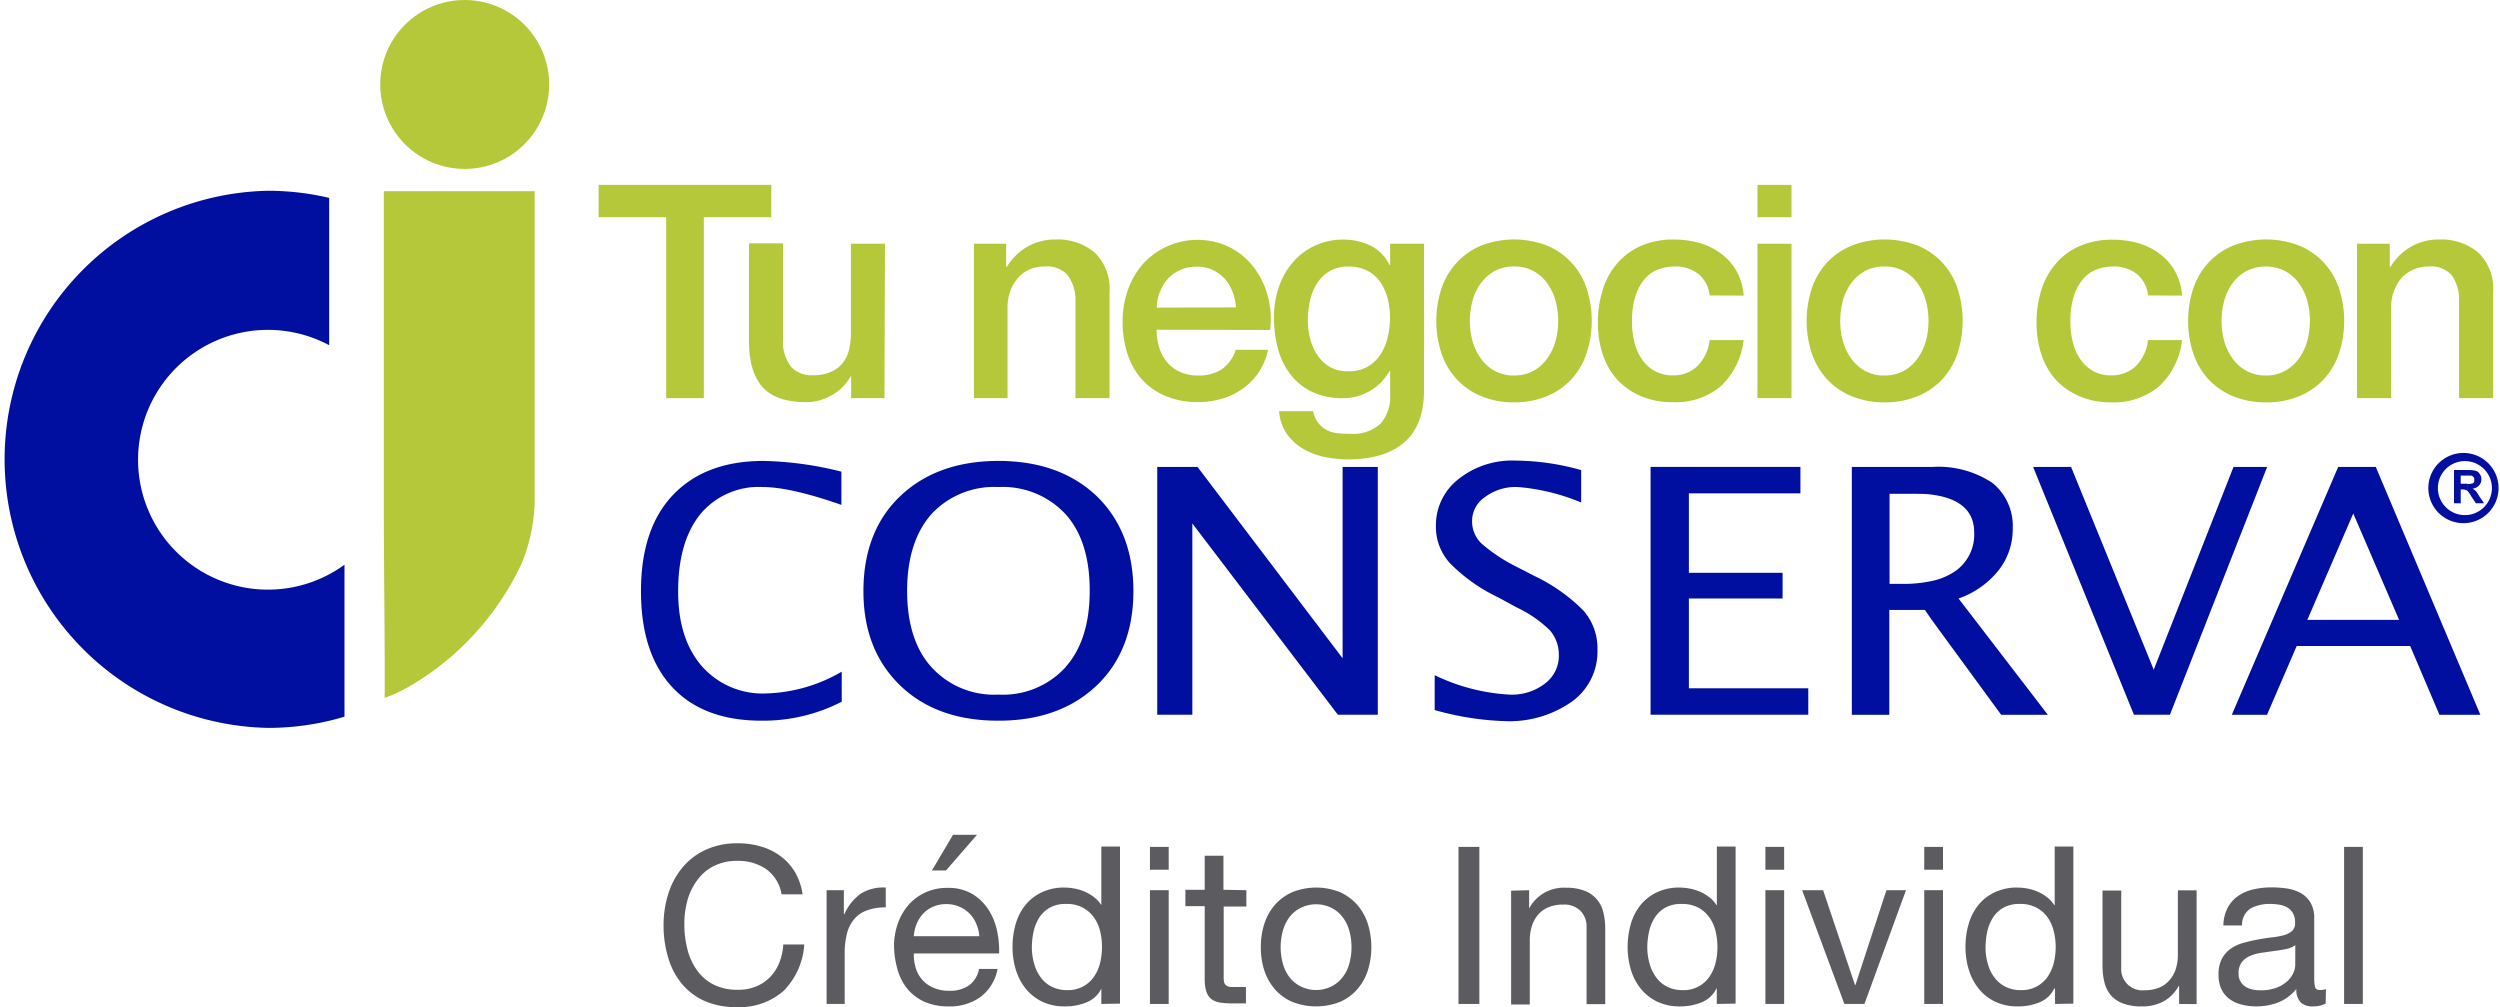 <svg xmlns="http://www.w3.org/2000/svg" viewBox="0 0 305.47 123.1"><defs><style>.cls-1,.cls-3{fill:#000f9f;}.cls-2{fill:#b4c83a;}.cls-3{fill-rule:evenodd;}.cls-4{fill:#5c5b5f;}</style></defs><g id="Capa_2" data-name="Capa 2"><g id="Capa_1-2" data-name="Capa 1"><path class="cls-1" d="M42.09,69a15.87,15.87,0,1,1-1.87-26.82v-18a32.38,32.38,0,0,0-7.41-.87,32.82,32.82,0,0,0,0,65.63,32.35,32.35,0,0,0,9.28-1.37Z"/><path class="cls-2" d="M46.9,23.36v39.2h0c0,7.56.14,15.13.1,22.7.56-.17,3.73-1.27,8.25-5.13a34.36,34.36,0,0,0,8.48-11.26,21.2,21.2,0,0,0,1.6-7.46V23.36Z"/><circle class="cls-2" cx="56.78" cy="10.32" r="10.32"/><path class="cls-3" d="M290.29,57.05H285.7l-13,30.29H277l3.63-8.41h13.86l3.58,8.41h5Zm-2.75,18.69h-5.61l5.61-13,5.6,13Z"/><polygon class="cls-3" points="260.74 87.33 248.42 57.05 253.06 57.05 263.16 81.83 272.91 57.05 277.02 57.05 265.14 87.33 260.74 87.33"/><path class="cls-3" d="M239.31,73.13a10.78,10.78,0,0,0,4.88-3.43,8.07,8.07,0,0,0,1.74-5.12,6.71,6.71,0,0,0-2.52-5.6,11.93,11.93,0,0,0-7.24-1.93h-9.9V87.34h4.58V74.53h4.35l.77,1.12,8.55,11.69h5.7ZM236,71a16,16,0,0,1-3.62.34h-1.5v-11h3c.77,0,1.55,0,2.17.1,3.43.44,5.17,2,5.17,4.59a5.45,5.45,0,0,1-2.27,4.73A8,8,0,0,1,236,71Z"/><polygon class="cls-3" points="201.68 87.33 201.68 57.05 219.99 57.05 219.99 60.28 206.36 60.28 206.36 69.99 217.81 69.99 217.81 73.13 206.36 73.13 206.36 84.1 220.95 84.1 220.95 87.33 201.68 87.33"/><path class="cls-3" d="M175.3,86.76V82.5a24,24,0,0,0,9.09,2.37,6.62,6.62,0,0,0,4.39-1.35A4.22,4.22,0,0,0,190.47,80a4.5,4.5,0,0,0-1.11-3,14.81,14.81,0,0,0-4-2.76L183.08,73a20.8,20.8,0,0,1-5.89-4.16,6.58,6.58,0,0,1-1.74-4.54,7.13,7.13,0,0,1,2.75-5.75,10.5,10.5,0,0,1,7-2.27,30.12,30.12,0,0,1,8,1.16V61.4a25.29,25.29,0,0,0-7.73-1.89,6.23,6.23,0,0,0-4,1.21,3.54,3.54,0,0,0-1.6,3,3.74,3.74,0,0,0,1.16,2.7,20.22,20.22,0,0,0,4.21,2.8l2.36,1.21a21.2,21.2,0,0,1,5.9,4.2,7,7,0,0,1,1.69,4.79,7.51,7.51,0,0,1-3.14,6.32,13.33,13.33,0,0,1-8.31,2.37A35.47,35.47,0,0,1,175.3,86.76Z"/><path class="cls-3" d="M301.49,57.43h.1a3.59,3.59,0,0,1,.92.1.77.77,0,0,1,.48.39.93.93,0,0,1,.2.63,1,1,0,0,1-.29.77,1.24,1.24,0,0,1-.78.39,2.52,2.52,0,0,1,.44.33c.09.15.24.34.43.68l.53.77h-1l-.58-.87a2.92,2.92,0,0,0-.44-.63v-.86a1.38,1.38,0,0,0,.54-.05.27.27,0,0,0,.24-.15.58.58,0,0,0,.05-.29c0-.14,0-.29-.1-.34a.49.49,0,0,0-.29-.19h-.44Zm-1.64,4.06V57.43h1.64v.68h-.82v1h.82V60h0a.41.41,0,0,0-.24-.14.88.88,0,0,0-.38-.05h-.2v1.69Z"/><path class="cls-1" d="M301.21,63.92a4.29,4.29,0,1,1,0-8.57,4.29,4.29,0,0,1,0,8.57Zm0-7.58a3.3,3.3,0,1,0,3.27,3.27A3.3,3.3,0,0,0,301.21,56.34Z"/><polygon class="cls-3" points="141.4 87.33 141.4 57.05 146.32 57.05 164.05 80.43 164.05 57.05 168.35 57.05 168.35 87.33 163.47 87.33 145.69 63.96 145.69 87.33 141.4 87.33"/><path class="cls-3" d="M134,60.62c-3-2.85-7-4.3-12-4.3h0c-5,0-9,1.45-12,4.3s-4.5,6.77-4.5,11.6,1.5,8.64,4.5,11.54,7,4.3,12,4.3h0c5,0,9-1.45,12-4.3s4.49-6.76,4.49-11.54S137,63.52,134,60.62Zm-3.77,20.87A10.34,10.34,0,0,1,122,84.87h0a10.32,10.32,0,0,1-8.21-3.38c-2-2.22-2.95-5.36-2.95-9.32s1-7.1,2.95-9.33A10.45,10.45,0,0,1,122,59.51h0a10.47,10.47,0,0,1,8.21,3.33c2,2.23,2.94,5.37,2.94,9.33S132.19,79.27,130.21,81.49Z"/><path class="cls-3" d="M102.85,85.74a21,21,0,0,1-9.8,2.32c-4.69,0-8.36-1.35-10.92-4.11s-3.81-6.66-3.81-11.73,1.3-9,3.91-11.74,6.28-4.16,11.06-4.16a42,42,0,0,1,9.52,1.31v4.06c-4.16-1.45-7.35-2.18-9.62-2.18a9.26,9.26,0,0,0-7.63,3.33c-1.79,2.23-2.7,5.37-2.7,9.42q0,5.8,2.89,9.13a9.88,9.88,0,0,0,7.88,3.34,19.38,19.38,0,0,0,9.22-2.66Z"/><path class="cls-2" d="M73.15,22.59H94.24v3.95H86V48.65H81.4V26.54H73.15Z"/><path class="cls-2" d="M108.07,48.65H104V46h-.08a5.68,5.68,0,0,1-2.28,2.28,6.19,6.19,0,0,1-3.08.86c-2.48,0-4.28-.61-5.38-1.84s-1.66-3.09-1.66-5.57v-12h4.16V41.35a5.06,5.06,0,0,0,1,3.5,3.42,3.42,0,0,0,2.66,1,5.19,5.19,0,0,0,2.19-.41,3.76,3.76,0,0,0,1.42-1.07,4.07,4.07,0,0,0,.79-1.63,8.79,8.79,0,0,0,.23-2V29.78h4.16Z"/><path class="cls-2" d="M119,29.78h3.94v2.78l.07.07a7,7,0,0,1,2.48-2.46,6.62,6.62,0,0,1,3.4-.9,7,7,0,0,1,4.89,1.61,6.15,6.15,0,0,1,1.79,4.82V48.65h-4.16V36.79a5.17,5.17,0,0,0-1-3.23,3.46,3.46,0,0,0-2.74-1,4.45,4.45,0,0,0-1.9.38A4,4,0,0,0,124.35,34a5,5,0,0,0-.91,1.59,5.59,5.59,0,0,0-.33,1.93V48.65H119Z"/><path class="cls-2" d="M141.32,40.29a7.16,7.16,0,0,0,.31,2.12,5,5,0,0,0,.93,1.79,4.35,4.35,0,0,0,1.57,1.22,5.2,5.2,0,0,0,2.26.46,5,5,0,0,0,2.94-.79A4.68,4.68,0,0,0,151,42.74h3.94a7.92,7.92,0,0,1-1.13,2.73,7.82,7.82,0,0,1-1.94,2,8.29,8.29,0,0,1-2.53,1.24,10.24,10.24,0,0,1-2.94.42,9.92,9.92,0,0,1-3.94-.73,8.19,8.19,0,0,1-2.9-2,8.68,8.68,0,0,1-1.79-3.14,12.84,12.84,0,0,1-.6-4,11.29,11.29,0,0,1,.64-3.81,9.66,9.66,0,0,1,1.82-3.17,9,9,0,0,1,10.66-2.05,8.68,8.68,0,0,1,2.93,2.47,9.85,9.85,0,0,1,1.7,3.52,10.82,10.82,0,0,1,.27,4.1Zm9.7-2.73a6.47,6.47,0,0,0-.42-1.9,5,5,0,0,0-.94-1.59A4.81,4.81,0,0,0,148.2,33a4.33,4.33,0,0,0-1.92-.42,4.94,4.94,0,0,0-2,.38A4.47,4.47,0,0,0,142.76,34a5,5,0,0,0-1,1.59,5.29,5.29,0,0,0-.42,2Z"/><path class="cls-2" d="M174,47.66q0,4.28-2.39,6.37t-6.88,2.1a14.79,14.79,0,0,1-2.87-.29,8.68,8.68,0,0,1-2.62-1,6.3,6.3,0,0,1-2-1.82,5.55,5.55,0,0,1-.95-2.78h4.16a3.36,3.36,0,0,0,.62,1.43,3.3,3.3,0,0,0,1,.86,4,4,0,0,0,1.33.4A12.59,12.59,0,0,0,165,53a4.89,4.89,0,0,0,3.69-1.24,5,5,0,0,0,1.17-3.58V45.33h-.08a6.46,6.46,0,0,1-5.65,3.32,8.53,8.53,0,0,1-3.85-.79,7.27,7.27,0,0,1-2.63-2.15,8.86,8.86,0,0,1-1.51-3.15,14.8,14.8,0,0,1-.48-3.84,11.11,11.11,0,0,1,.59-3.61,9,9,0,0,1,1.67-3,8,8,0,0,1,6.28-2.83,7.26,7.26,0,0,1,3.29.75,5.07,5.07,0,0,1,2.29,2.35h.08V29.78H174Zm-9.24-2.3a4.58,4.58,0,0,0,2.36-.56,4.7,4.7,0,0,0,1.57-1.5,6.52,6.52,0,0,0,.87-2.11,10.2,10.2,0,0,0,.28-2.39,9.55,9.55,0,0,0-.29-2.34,6.56,6.56,0,0,0-.9-2,4.28,4.28,0,0,0-1.57-1.38,4.91,4.91,0,0,0-2.32-.51,4.35,4.35,0,0,0-2.33.58,4.7,4.7,0,0,0-1.53,1.51,6.63,6.63,0,0,0-.84,2.12,11.2,11.2,0,0,0-.26,2.35,9.27,9.27,0,0,0,.29,2.29,6.39,6.39,0,0,0,.9,2,4.76,4.76,0,0,0,1.53,1.43A4.4,4.4,0,0,0,164.74,45.36Z"/><path class="cls-2" d="M185,49.16a10.2,10.2,0,0,1-4-.75,8.54,8.54,0,0,1-3-2.06,9,9,0,0,1-1.86-3.14,12.79,12.79,0,0,1,0-8A9,9,0,0,1,178,32.08,8.67,8.67,0,0,1,181,30,11.2,11.2,0,0,1,189,30a8.48,8.48,0,0,1,4.85,5.2,12.79,12.79,0,0,1,0,8A8.67,8.67,0,0,1,192,46.35a8.5,8.5,0,0,1-3,2.06A10.23,10.23,0,0,1,185,49.16Zm0-3.28a4.81,4.81,0,0,0,2.41-.59,5,5,0,0,0,1.67-1.53,6.63,6.63,0,0,0,1-2.14,9.34,9.34,0,0,0,.31-2.42,9.49,9.49,0,0,0-.31-2.41,6.63,6.63,0,0,0-1-2.14,5.06,5.06,0,0,0-1.67-1.51,4.8,4.8,0,0,0-2.41-.58,4.75,4.75,0,0,0-2.41.58,5.19,5.19,0,0,0-1.68,1.51,6.63,6.63,0,0,0-1,2.14,10,10,0,0,0-.31,2.41,9.79,9.79,0,0,0,.31,2.42,6.63,6.63,0,0,0,1,2.14,5.14,5.14,0,0,0,1.68,1.53A4.76,4.76,0,0,0,185,45.88Z"/><path class="cls-2" d="M208.9,36.1a3.91,3.91,0,0,0-1.41-2.65,4.54,4.54,0,0,0-2.9-.89,6.06,6.06,0,0,0-1.71.27,4,4,0,0,0-1.68,1,5.73,5.73,0,0,0-1.28,2.08,9.94,9.94,0,0,0-.51,3.49,10.29,10.29,0,0,0,.27,2.33,6.59,6.59,0,0,0,.88,2.08,4.77,4.77,0,0,0,1.55,1.48,4.38,4.38,0,0,0,2.3.57,4.19,4.19,0,0,0,3-1.13,5.33,5.33,0,0,0,1.48-3.18h4.16a9.14,9.14,0,0,1-2.79,5.64,8.53,8.53,0,0,1-5.86,1.95,9.62,9.62,0,0,1-3.92-.75,8.42,8.42,0,0,1-2.87-2,8.61,8.61,0,0,1-1.77-3.08,12.16,12.16,0,0,1-.6-3.87,13.21,13.21,0,0,1,.59-4,8.93,8.93,0,0,1,1.75-3.23,8.06,8.06,0,0,1,2.9-2.15,9.66,9.66,0,0,1,4.07-.79,11.41,11.41,0,0,1,3.12.42A8.17,8.17,0,0,1,210.3,31a6.61,6.61,0,0,1,1.88,2.12,7.23,7.23,0,0,1,.88,3Z"/><path class="cls-2" d="M214.74,22.59h4.16v3.95h-4.16Zm0,7.19h4.16V48.65h-4.16Z"/><path class="cls-2" d="M230.25,49.16a10.28,10.28,0,0,1-4-.75,8.59,8.59,0,0,1-3-2.06,9,9,0,0,1-1.86-3.14,12.79,12.79,0,0,1,0-8,9,9,0,0,1,1.86-3.14,8.73,8.73,0,0,1,3-2.06,11.23,11.23,0,0,1,8.07,0,8.48,8.48,0,0,1,4.85,5.2,12.79,12.79,0,0,1,0,8,8.67,8.67,0,0,1-1.86,3.14,8.5,8.5,0,0,1-3,2.06A10.23,10.23,0,0,1,230.25,49.16Zm0-3.28a4.81,4.81,0,0,0,2.41-.59,5,5,0,0,0,1.67-1.53,6.63,6.63,0,0,0,1-2.14,9.34,9.34,0,0,0,.31-2.42,9.49,9.49,0,0,0-.31-2.41,6.63,6.63,0,0,0-1-2.14,5.06,5.06,0,0,0-1.67-1.51,4.8,4.8,0,0,0-2.41-.58,4.75,4.75,0,0,0-2.41.58,5.19,5.19,0,0,0-1.68,1.51,6.63,6.63,0,0,0-1,2.14,10,10,0,0,0-.31,2.41,9.79,9.79,0,0,0,.31,2.42,6.63,6.63,0,0,0,1,2.14,5.14,5.14,0,0,0,1.68,1.53A4.76,4.76,0,0,0,230.25,45.88Z"/><path class="cls-2" d="M262.47,36.1a3.91,3.91,0,0,0-1.41-2.65,4.54,4.54,0,0,0-2.9-.89,6,6,0,0,0-1.71.27,4,4,0,0,0-1.68,1,5.73,5.73,0,0,0-1.28,2.08,9.94,9.94,0,0,0-.51,3.49,10.29,10.29,0,0,0,.27,2.33,6.59,6.59,0,0,0,.88,2.08,4.77,4.77,0,0,0,1.55,1.48,4.38,4.38,0,0,0,2.3.57,4.19,4.19,0,0,0,3-1.13,5.33,5.33,0,0,0,1.48-3.18h4.16a9.14,9.14,0,0,1-2.79,5.64A8.55,8.55,0,0,1,258,49.16a9.62,9.62,0,0,1-3.92-.75,8.32,8.32,0,0,1-2.87-2,8.61,8.61,0,0,1-1.77-3.08,12.16,12.16,0,0,1-.6-3.87,13.21,13.21,0,0,1,.58-4,9.1,9.1,0,0,1,1.76-3.23,8.06,8.06,0,0,1,2.9-2.15,9.64,9.64,0,0,1,4.06-.79,11.43,11.43,0,0,1,3.13.42A8.17,8.17,0,0,1,263.87,31a6.73,6.73,0,0,1,1.88,2.12,7.23,7.23,0,0,1,.88,3Z"/><path class="cls-2" d="M276.85,49.16a10.28,10.28,0,0,1-4-.75,8.59,8.59,0,0,1-3-2.06A9,9,0,0,1,268,43.21a12.79,12.79,0,0,1,0-8,9,9,0,0,1,1.86-3.14,8.73,8.73,0,0,1,3-2.06,11.23,11.23,0,0,1,8.07,0,8.73,8.73,0,0,1,3,2.06,8.82,8.82,0,0,1,1.86,3.14,12.79,12.79,0,0,1,0,8,8.82,8.82,0,0,1-1.86,3.14,8.59,8.59,0,0,1-3,2.06A10.27,10.27,0,0,1,276.85,49.16Zm0-3.28a4.74,4.74,0,0,0,2.4-.59,5.14,5.14,0,0,0,1.68-1.53,6.63,6.63,0,0,0,1-2.14,9.34,9.34,0,0,0,.31-2.42,9.49,9.49,0,0,0-.31-2.41,6.63,6.63,0,0,0-1-2.14,5.19,5.19,0,0,0-1.68-1.51,5.28,5.28,0,0,0-4.81,0,5.19,5.19,0,0,0-1.68,1.51,6.63,6.63,0,0,0-1,2.14,9.49,9.49,0,0,0-.31,2.41,9.34,9.34,0,0,0,.31,2.42,6.63,6.63,0,0,0,1,2.14,5.14,5.14,0,0,0,1.68,1.53A4.76,4.76,0,0,0,276.85,45.88Z"/><path class="cls-2" d="M288,29.78H292v2.78l.08.07a6.88,6.88,0,0,1,2.48-2.46,6.56,6.56,0,0,1,3.39-.9,7,7,0,0,1,4.89,1.61,6.15,6.15,0,0,1,1.79,4.82V48.65h-4.16V36.79a5.17,5.17,0,0,0-.95-3.23,3.44,3.44,0,0,0-2.74-1,4.4,4.4,0,0,0-1.89.38A4.08,4.08,0,0,0,293.41,34a5,5,0,0,0-.91,1.59,5.59,5.59,0,0,0-.33,1.93V48.65H288Z"/><path class="cls-4" d="M93.61,106.19a6,6,0,0,0-3.48-1,6.15,6.15,0,0,0-2.95.65,5.61,5.61,0,0,0-2,1.73A7.42,7.42,0,0,0,84,110a10.73,10.73,0,0,0-.38,2.9,12.1,12.1,0,0,0,.38,3.11,7.46,7.46,0,0,0,1.17,2.55,5.65,5.65,0,0,0,2,1.73,6.37,6.37,0,0,0,3,.65,5.68,5.68,0,0,0,2.25-.42,5.12,5.12,0,0,0,1.69-1.15,5.35,5.35,0,0,0,1.12-1.76,7.26,7.26,0,0,0,.48-2.21h2.56a8.82,8.82,0,0,1-2.5,5.65,8.13,8.13,0,0,1-5.81,2,9.26,9.26,0,0,1-3.9-.76,7.69,7.69,0,0,1-2.77-2.11,8.91,8.91,0,0,1-1.65-3.18,13.41,13.41,0,0,1-.56-3.92,12.65,12.65,0,0,1,.6-3.94A9.37,9.37,0,0,1,83.39,106a8,8,0,0,1,2.85-2.17,9.16,9.16,0,0,1,3.91-.79,9.77,9.77,0,0,1,2.85.4,7.49,7.49,0,0,1,2.4,1.19,6.63,6.63,0,0,1,1.74,1.94,7.18,7.18,0,0,1,.92,2.71H95.5A4.73,4.73,0,0,0,93.61,106.19Z"/><path class="cls-4" d="M103.11,108.77v2.93h.06a6.12,6.12,0,0,1,2-2.5,5.16,5.16,0,0,1,3.06-.75v2.42a6.42,6.42,0,0,0-2.33.38,3.57,3.57,0,0,0-1.56,1.1,4.33,4.33,0,0,0-.86,1.76,9.45,9.45,0,0,0-.27,2.38v6.18H101v-13.9Z"/><path class="cls-4" d="M119.84,121.79a6.37,6.37,0,0,1-3.93,1.18,7.13,7.13,0,0,1-2.89-.54,5.78,5.78,0,0,1-2.06-1.5,6.56,6.56,0,0,1-1.25-2.32,11.16,11.16,0,0,1-.47-2.93,8.17,8.17,0,0,1,.49-2.9,7,7,0,0,1,1.35-2.29,6.22,6.22,0,0,1,4.7-2,5.68,5.68,0,0,1,3.07.77,6.12,6.12,0,0,1,2,2,7.66,7.66,0,0,1,1,2.58,11.27,11.27,0,0,1,.23,2.66H111.66a5.44,5.44,0,0,0,.22,1.73,3.85,3.85,0,0,0,.78,1.45,3.71,3.71,0,0,0,1.37,1,4.73,4.73,0,0,0,2,.38,3.94,3.94,0,0,0,2.38-.67,3.22,3.22,0,0,0,1.22-2h2.26A5.55,5.55,0,0,1,119.84,121.79Zm-.56-8.93a3.85,3.85,0,0,0-.83-1.25,3.94,3.94,0,0,0-2.81-1.14,3.94,3.94,0,0,0-1.6.31,3.6,3.6,0,0,0-1.22.84,4.2,4.2,0,0,0-.81,1.25,4.82,4.82,0,0,0-.35,1.52h8A4.64,4.64,0,0,0,119.28,112.86ZM116.45,102l-2.58,4.36h1.72l3.79-4.36Z"/><path class="cls-4" d="M134.57,122.67v-1.88h0a3.38,3.38,0,0,1-1.78,1.67,6.78,6.78,0,0,1-2.66.51,6.32,6.32,0,0,1-2.81-.59,5.89,5.89,0,0,1-2-1.59,6.86,6.86,0,0,1-1.2-2.31,9.48,9.48,0,0,1-.4-2.8,9.75,9.75,0,0,1,.39-2.79,6.51,6.51,0,0,1,1.18-2.3,5.67,5.67,0,0,1,2-1.56,6.29,6.29,0,0,1,2.79-.58,7,7,0,0,1,1.15.11,5.8,5.8,0,0,1,1.24.36,5.27,5.27,0,0,1,1.17.67,3.88,3.88,0,0,1,.93,1h0v-7.15h2.28v19.19Zm-8.21-4.93a5,5,0,0,0,.78,1.65,3.68,3.68,0,0,0,1.34,1.16,4.06,4.06,0,0,0,1.92.43,3.81,3.81,0,0,0,3.28-1.65,5.1,5.1,0,0,0,.74-1.68,8.25,8.25,0,0,0,.23-1.91,8.13,8.13,0,0,0-.24-2,4.8,4.8,0,0,0-.77-1.68,4,4,0,0,0-1.36-1.17,4.15,4.15,0,0,0-2-.44,4,4,0,0,0-2,.45,3.84,3.84,0,0,0-1.29,1.21,5.6,5.6,0,0,0-.7,1.72,9.4,9.4,0,0,0-.21,2A7.14,7.14,0,0,0,126.36,117.74Z"/><path class="cls-4" d="M140.51,106.27v-2.79h2.29v2.79Zm2.29,2.5v13.9h-2.29v-13.9Z"/><path class="cls-4" d="M152.29,108.77v2h-2.77v8.63a2.87,2.87,0,0,0,.06.65.72.72,0,0,0,.26.37,1.18,1.18,0,0,0,.53.18c.22,0,.51,0,.87,0h1v2h-1.75a8.28,8.28,0,0,1-1.52-.12,2.28,2.28,0,0,1-1-.44,2,2,0,0,1-.58-.92,5.42,5.42,0,0,1-.19-1.56v-8.84h-2.36v-2h2.36v-4.16h2.29v4.16Z"/><path class="cls-4" d="M154.49,112.87a6.61,6.61,0,0,1,1.29-2.31,6.2,6.2,0,0,1,2.13-1.55,7.84,7.84,0,0,1,5.82,0,6.32,6.32,0,0,1,2.11,1.55,6.61,6.61,0,0,1,1.29,2.31,9.48,9.48,0,0,1,.43,2.87,9.35,9.35,0,0,1-.43,2.85,6.61,6.61,0,0,1-1.29,2.29,6,6,0,0,1-2.11,1.54,8,8,0,0,1-5.82,0,5.93,5.93,0,0,1-2.13-1.54,6.61,6.61,0,0,1-1.29-2.29,9.05,9.05,0,0,1-.43-2.85A9.18,9.18,0,0,1,154.49,112.87Zm2.33,5.11a4.65,4.65,0,0,0,.92,1.64,4,4,0,0,0,1.39,1,4.21,4.21,0,0,0,3.36,0,3.91,3.91,0,0,0,1.38-1,4.51,4.51,0,0,0,.93-1.64,7.58,7.58,0,0,0,0-4.49,4.73,4.73,0,0,0-.93-1.65,3.82,3.82,0,0,0-1.38-1,4.21,4.21,0,0,0-3.36,0,3.94,3.94,0,0,0-1.39,1,4.88,4.88,0,0,0-.92,1.65,7.58,7.58,0,0,0,0,4.49Z"/><path class="cls-4" d="M180.76,103.48v19.19h-2.55V103.48Z"/><path class="cls-4" d="M186.84,108.77V111h0a4.81,4.81,0,0,1,4.52-2.53,6,6,0,0,1,2.28.38,3.68,3.68,0,0,1,2.27,2.64,8.28,8.28,0,0,1,.23,2.06v9.14h-2.28v-9.41a2.72,2.72,0,0,0-.76-2,2.8,2.8,0,0,0-2.07-.75,4.57,4.57,0,0,0-1.81.32,3.4,3.4,0,0,0-1.28.91,4,4,0,0,0-.76,1.39,5.6,5.6,0,0,0-.26,1.73v7.85h-2.28v-13.9Z"/><path class="cls-4" d="M209.77,122.67v-1.88h-.05a3.38,3.38,0,0,1-1.78,1.67,6.75,6.75,0,0,1-2.66.51,6.32,6.32,0,0,1-2.81-.59,5.89,5.89,0,0,1-2-1.59,6.86,6.86,0,0,1-1.2-2.31,10.09,10.09,0,0,1,0-5.59,6.68,6.68,0,0,1,1.18-2.3,5.67,5.67,0,0,1,2-1.56,6.29,6.29,0,0,1,2.79-.58,6.86,6.86,0,0,1,1.15.11,5.64,5.64,0,0,1,1.24.36,5.27,5.27,0,0,1,1.17.67,3.72,3.72,0,0,1,.93,1h.05v-7.15h2.29v19.19Zm-8.21-4.93a5,5,0,0,0,.78,1.65,3.76,3.76,0,0,0,1.34,1.16,4.06,4.06,0,0,0,1.92.43,3.77,3.77,0,0,0,3.28-1.65,5.1,5.1,0,0,0,.74-1.68,7.74,7.74,0,0,0,.23-1.91,8.13,8.13,0,0,0-.24-2,4.8,4.8,0,0,0-.77-1.68,4,4,0,0,0-1.35-1.17,4.22,4.22,0,0,0-2-.44,4,4,0,0,0-2,.45,3.66,3.66,0,0,0-1.29,1.21,5.15,5.15,0,0,0-.7,1.72,8.8,8.8,0,0,0-.22,2A7.14,7.14,0,0,0,201.56,117.74Z"/><path class="cls-4" d="M215.71,106.27v-2.79H218v2.79Zm2.29,2.5v13.9h-2.29v-13.9Z"/><path class="cls-4" d="M225.36,122.67l-5.16-13.9h2.56l3.9,11.59h.05l3.79-11.59h2.39l-5.08,13.9Z"/><path class="cls-4" d="M235.12,106.27v-2.79h2.29v2.79Zm2.29,2.5v13.9h-2.29v-13.9Z"/><path class="cls-4" d="M251.1,122.67v-1.88H251a3.36,3.36,0,0,1-1.77,1.67,6.82,6.82,0,0,1-2.66.51,6.29,6.29,0,0,1-2.81-.59,5.79,5.79,0,0,1-2-1.59,6.86,6.86,0,0,1-1.2-2.31,9.48,9.48,0,0,1-.4-2.8,9.75,9.75,0,0,1,.39-2.79,6.51,6.51,0,0,1,1.18-2.3,5.58,5.58,0,0,1,2-1.56,6.25,6.25,0,0,1,2.78-.58,7,7,0,0,1,1.16.11,5.72,5.72,0,0,1,1.23.36,4.86,4.86,0,0,1,1.17.67,3.72,3.72,0,0,1,.93,1h.06v-7.15h2.28v19.19Zm-8.22-4.93a5,5,0,0,0,.78,1.65,3.8,3.8,0,0,0,1.35,1.16,4,4,0,0,0,1.92.43,3.81,3.81,0,0,0,3.28-1.65,5.31,5.31,0,0,0,.74-1.68,8.25,8.25,0,0,0,.23-1.91,7.68,7.68,0,0,0-.25-2,4.78,4.78,0,0,0-.76-1.68,4,4,0,0,0-1.36-1.17,4.22,4.22,0,0,0-2-.44,4,4,0,0,0-2,.45,3.66,3.66,0,0,0-1.29,1.21,5.37,5.37,0,0,0-.7,1.72,9.4,9.4,0,0,0-.21,2A7.13,7.13,0,0,0,242.88,117.74Z"/><path class="cls-4" d="M266.26,122.67v-2.2h-.05a4.7,4.7,0,0,1-1.86,1.89,5.47,5.47,0,0,1-2.66.61,6.29,6.29,0,0,1-2.29-.36,3.74,3.74,0,0,1-1.48-1,3.94,3.94,0,0,1-.79-1.6,8.71,8.71,0,0,1-.23-2.06v-9.14h2.29v9.41A2.59,2.59,0,0,0,262,121a4.81,4.81,0,0,0,1.82-.32,3.38,3.38,0,0,0,1.27-.92,3.88,3.88,0,0,0,.77-1.38,5.67,5.67,0,0,0,.25-1.74v-7.85h2.29v13.9Z"/><path class="cls-4" d="M284.17,122.62a3.28,3.28,0,0,1-1.64.35,2,2,0,0,1-1.42-.5,2.16,2.16,0,0,1-.52-1.63,5.43,5.43,0,0,1-2.19,1.63,7.28,7.28,0,0,1-2.7.5,6.91,6.91,0,0,1-1.79-.22,4,4,0,0,1-1.47-.67,3.15,3.15,0,0,1-1-1.2,4,4,0,0,1-.36-1.78,4.08,4.08,0,0,1,.4-1.94,3.59,3.59,0,0,1,1.06-1.22,4.77,4.77,0,0,1,1.51-.71,16.15,16.15,0,0,1,1.73-.41c.63-.12,1.23-.22,1.79-.28a9.08,9.08,0,0,0,1.49-.27,2.62,2.62,0,0,0,1-.51,1.24,1.24,0,0,0,.37-1,2.26,2.26,0,0,0-.28-1.21,1.88,1.88,0,0,0-.73-.7,2.81,2.81,0,0,0-1-.32,6.75,6.75,0,0,0-1.09-.08A4.81,4.81,0,0,0,275,111a2.36,2.36,0,0,0-1.05,2.08h-2.28a4.9,4.9,0,0,1,.53-2.18,4.27,4.27,0,0,1,1.29-1.44,5.6,5.6,0,0,1,1.85-.79,9.79,9.79,0,0,1,2.21-.24,12.86,12.86,0,0,1,1.87.13,5,5,0,0,1,1.68.55,3.16,3.16,0,0,1,1.21,1.17,3.69,3.69,0,0,1,.46,2v7.14a4.87,4.87,0,0,0,.1,1.18c.06.25.27.37.63.37a2.5,2.5,0,0,0,.7-.11Zm-3.71-7.13a2.86,2.86,0,0,1-1.13.47q-.7.15-1.47.24l-1.55.22a5.65,5.65,0,0,0-1.39.39,2.42,2.42,0,0,0-1,.76,2.13,2.13,0,0,0-.39,1.35,1.78,1.78,0,0,0,.23,1,1.88,1.88,0,0,0,.59.63,2.62,2.62,0,0,0,.85.35,4.77,4.77,0,0,0,1,.1,5.51,5.51,0,0,0,1.93-.3,4.19,4.19,0,0,0,1.32-.78,3,3,0,0,0,.75-1,2.43,2.43,0,0,0,.25-1Z"/><path class="cls-4" d="M288.71,103.48v19.19h-2.29V103.48Z"/></g></g></svg>